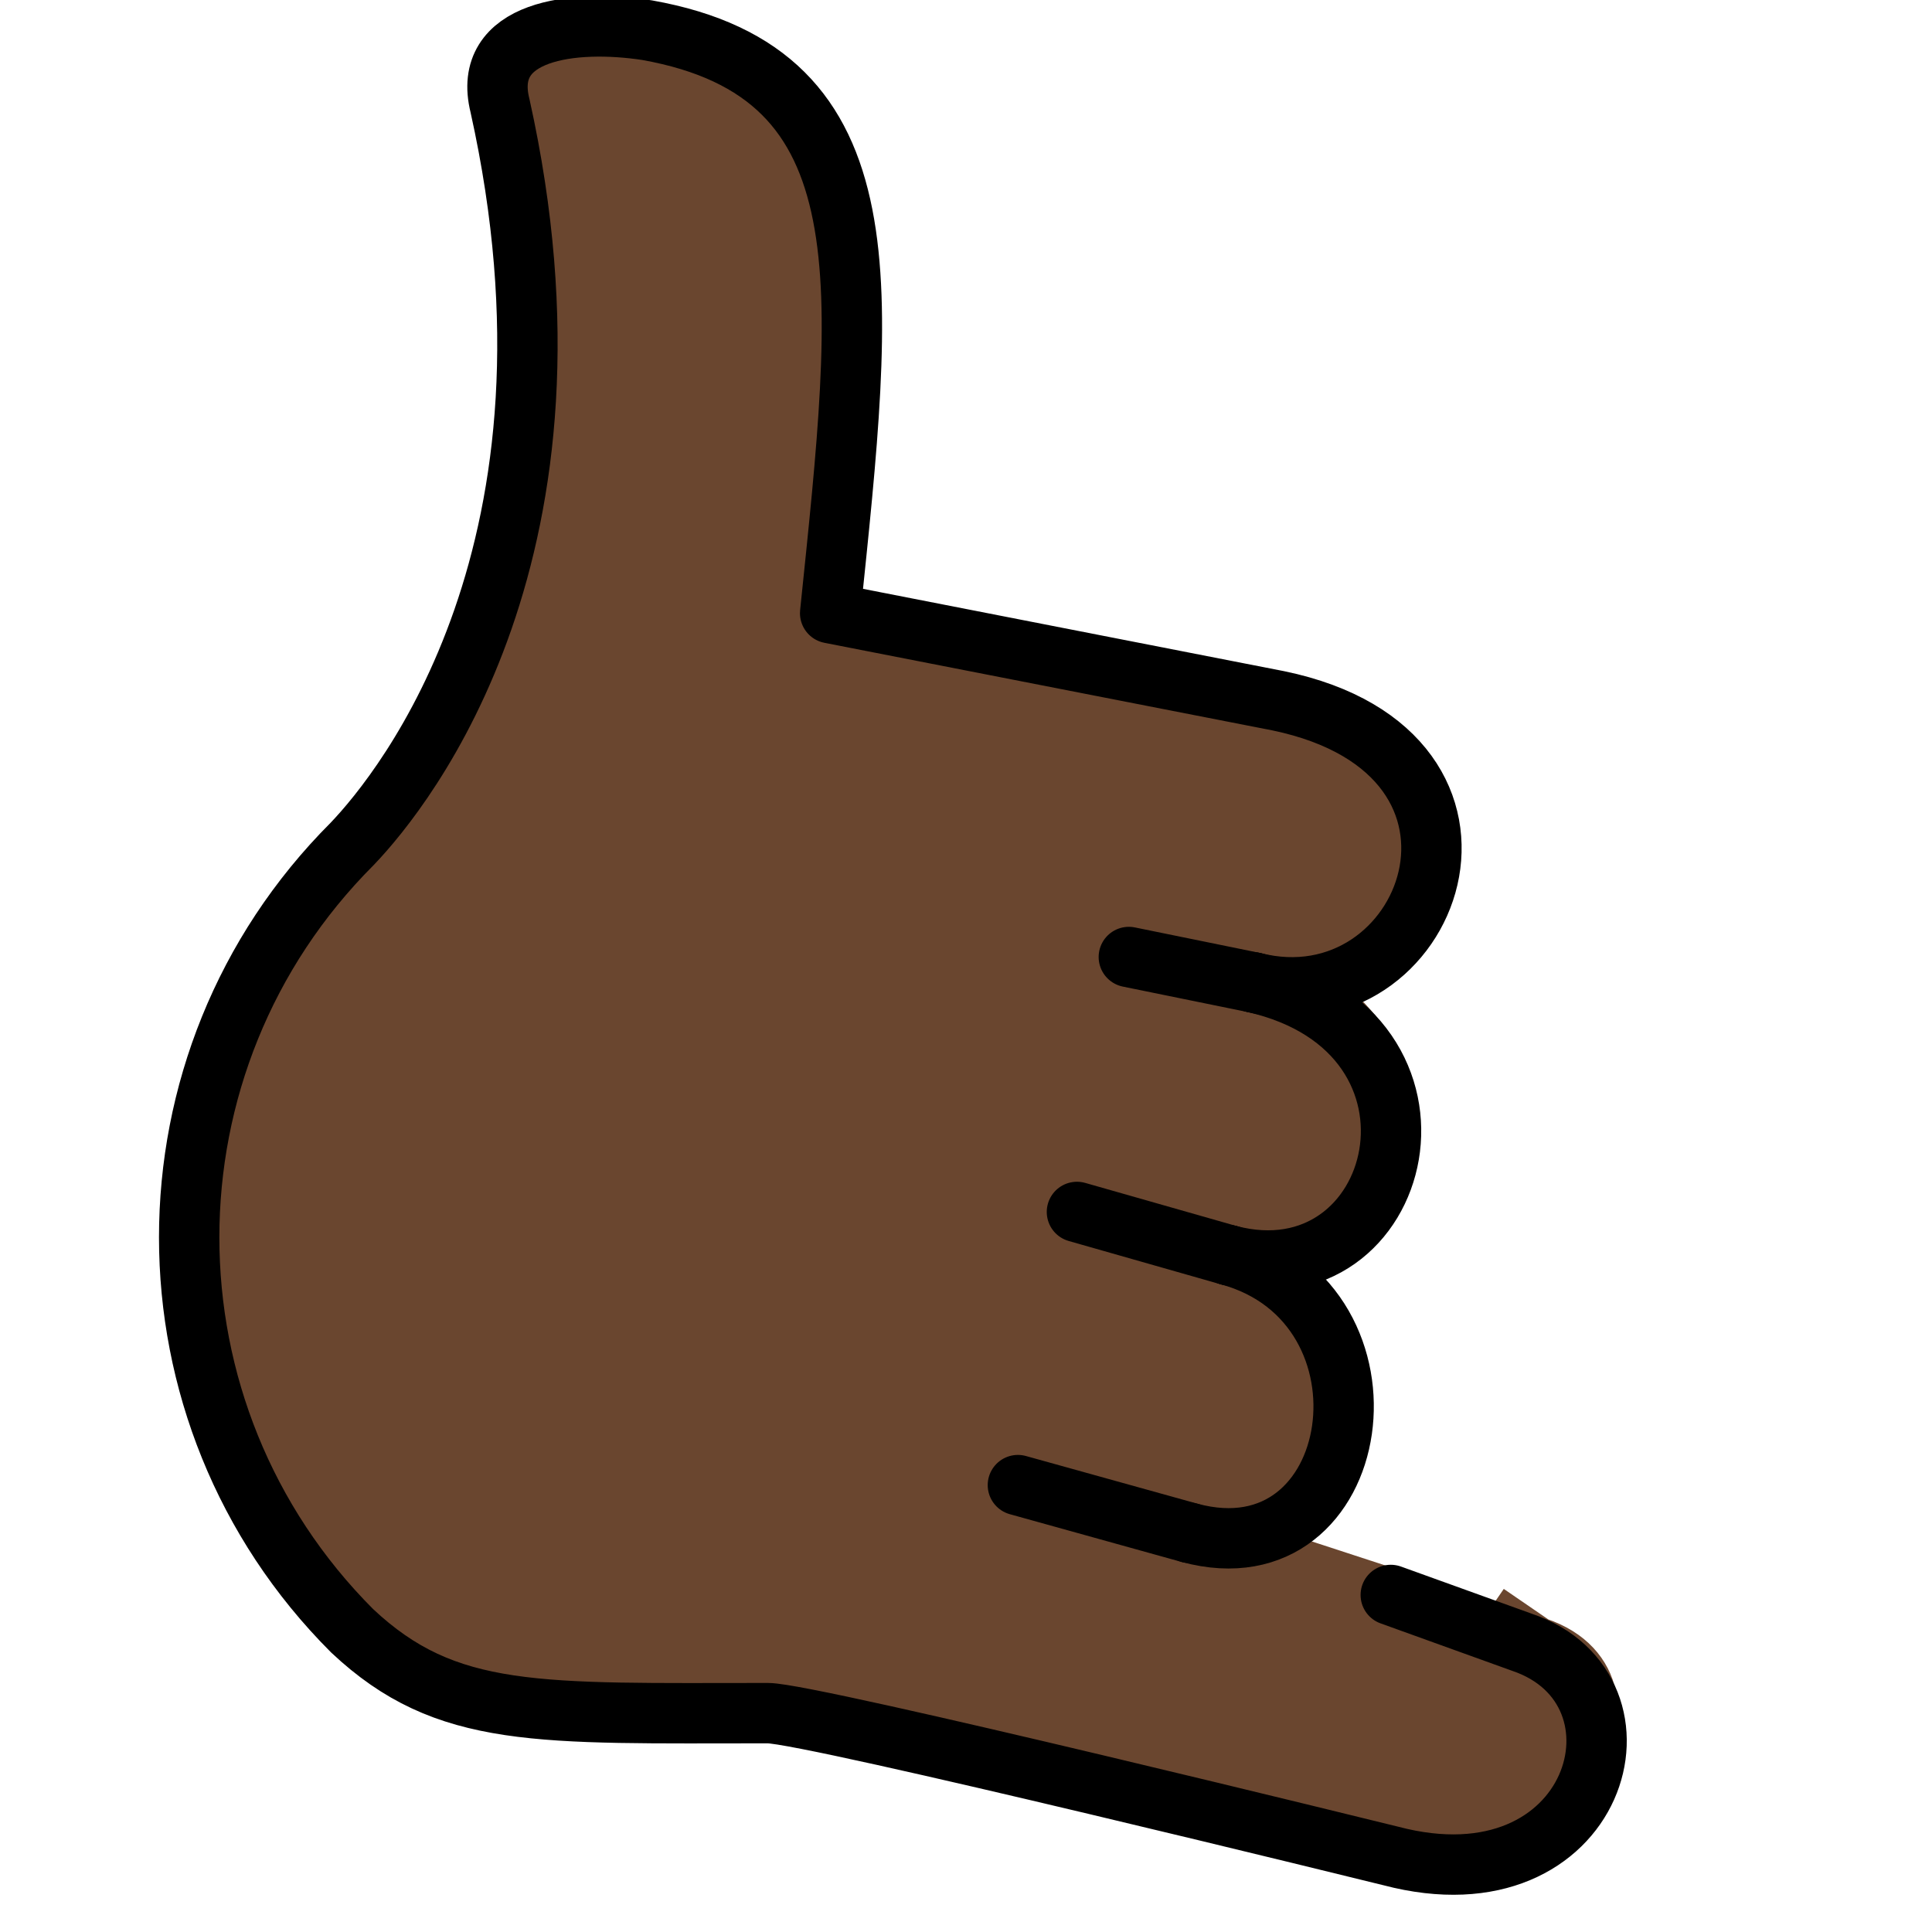 <svg viewBox="4 4 64 64" xmlns="http://www.w3.org/2000/svg">
  <defs>
    <linearGradient id="yellow-gradient" x1="0%" x2="0%" y1="0%" y2="100%">
      <stop offset="0%" style="stop-color:#FDE02F;stop-opacity:1;"/>
      <stop offset="100%" style="stop-color:#F7B209;stop-opacity:1;"/>
    </linearGradient>
  </defs>
  <g id="skin">
    <path d="M41.719,53.188l3.434,1.739c3.688,1.219,5.478-6.701-0.45-9.347l-1.875-1.258l3.133,1.258 c3.528,1.658,7.642-6.237,0.489-9.696l-2.846-0.562l4.991,0.562c3.106,1.835,3.661-6.083-1.209-8.393L31.5,24.312 c1.125-10.875,2-17.875-6.062-19.312c-2.462-0.375-5.5,0-4.875,2.5c3.25,14.625-3.125,22.604-4.897,24.455 c-7.199,7.199-7.199,18.869,0,26.068c3.126,2.936,6.16,2.727,13.772,2.727c1.438,0,19.601,4.481,19.601,4.481 c6.875,1.812,10.648-5.572,6.023-7.135l-1.53-1.049" fill="#6a462f" stroke="#6a462f"/>
  </g>
  <g id="line">
    <path d="M45.527,36.545 c5.856,1.475,9.279-7.576,0.815-9.331L31.5,24.312c1.125-10.875,2-17.875-6.062-19.312c-2.462-0.375-5.5,0-4.875,2.5 c3.25,14.625-3.125,22.604-4.897,24.455c-7.199,7.199-7.199,18.869,0,26.068c3.126,2.936,6.16,2.727,13.772,2.727 c1.438,0,20.633,4.731,20.633,4.731c6.875,1.812,8.97-5.517,4.346-7.079l-4.346-1.567" fill="none" stroke="#000000" stroke-linecap="round" stroke-linejoin="round" stroke-width="2"/>
    <path d="M44.703,45.58 c5.825,1.532,8.063-7.402,0.824-9.034" fill="none" stroke="#000000" stroke-linecap="round" stroke-linejoin="round" stroke-width="2"/>
    <path d="M43.412,54.779 c5.827,1.571,7.188-7.595,1.291-9.199" fill="none" stroke="#000000" stroke-linecap="round" stroke-linejoin="round" stroke-width="2"/>
    <line fill="none" stroke="#000000" stroke-linecap="round" stroke-linejoin="round" stroke-miterlimit="10" stroke-width="2" x1="43.412" x2="37.719" y1="54.779" y2="53.196"/>
    <line fill="none" stroke="#000000" stroke-linecap="round" stroke-linejoin="round" stroke-miterlimit="10" stroke-width="2" x1="44.703" x2="39.675" y1="45.58" y2="44.147"/>
    <line fill="none" stroke="#000000" stroke-linecap="round" stroke-linejoin="round" stroke-miterlimit="10" stroke-width="2" x1="45.527" x2="41.394" y1="36.545" y2="35.702"/>
  </g>
</svg>